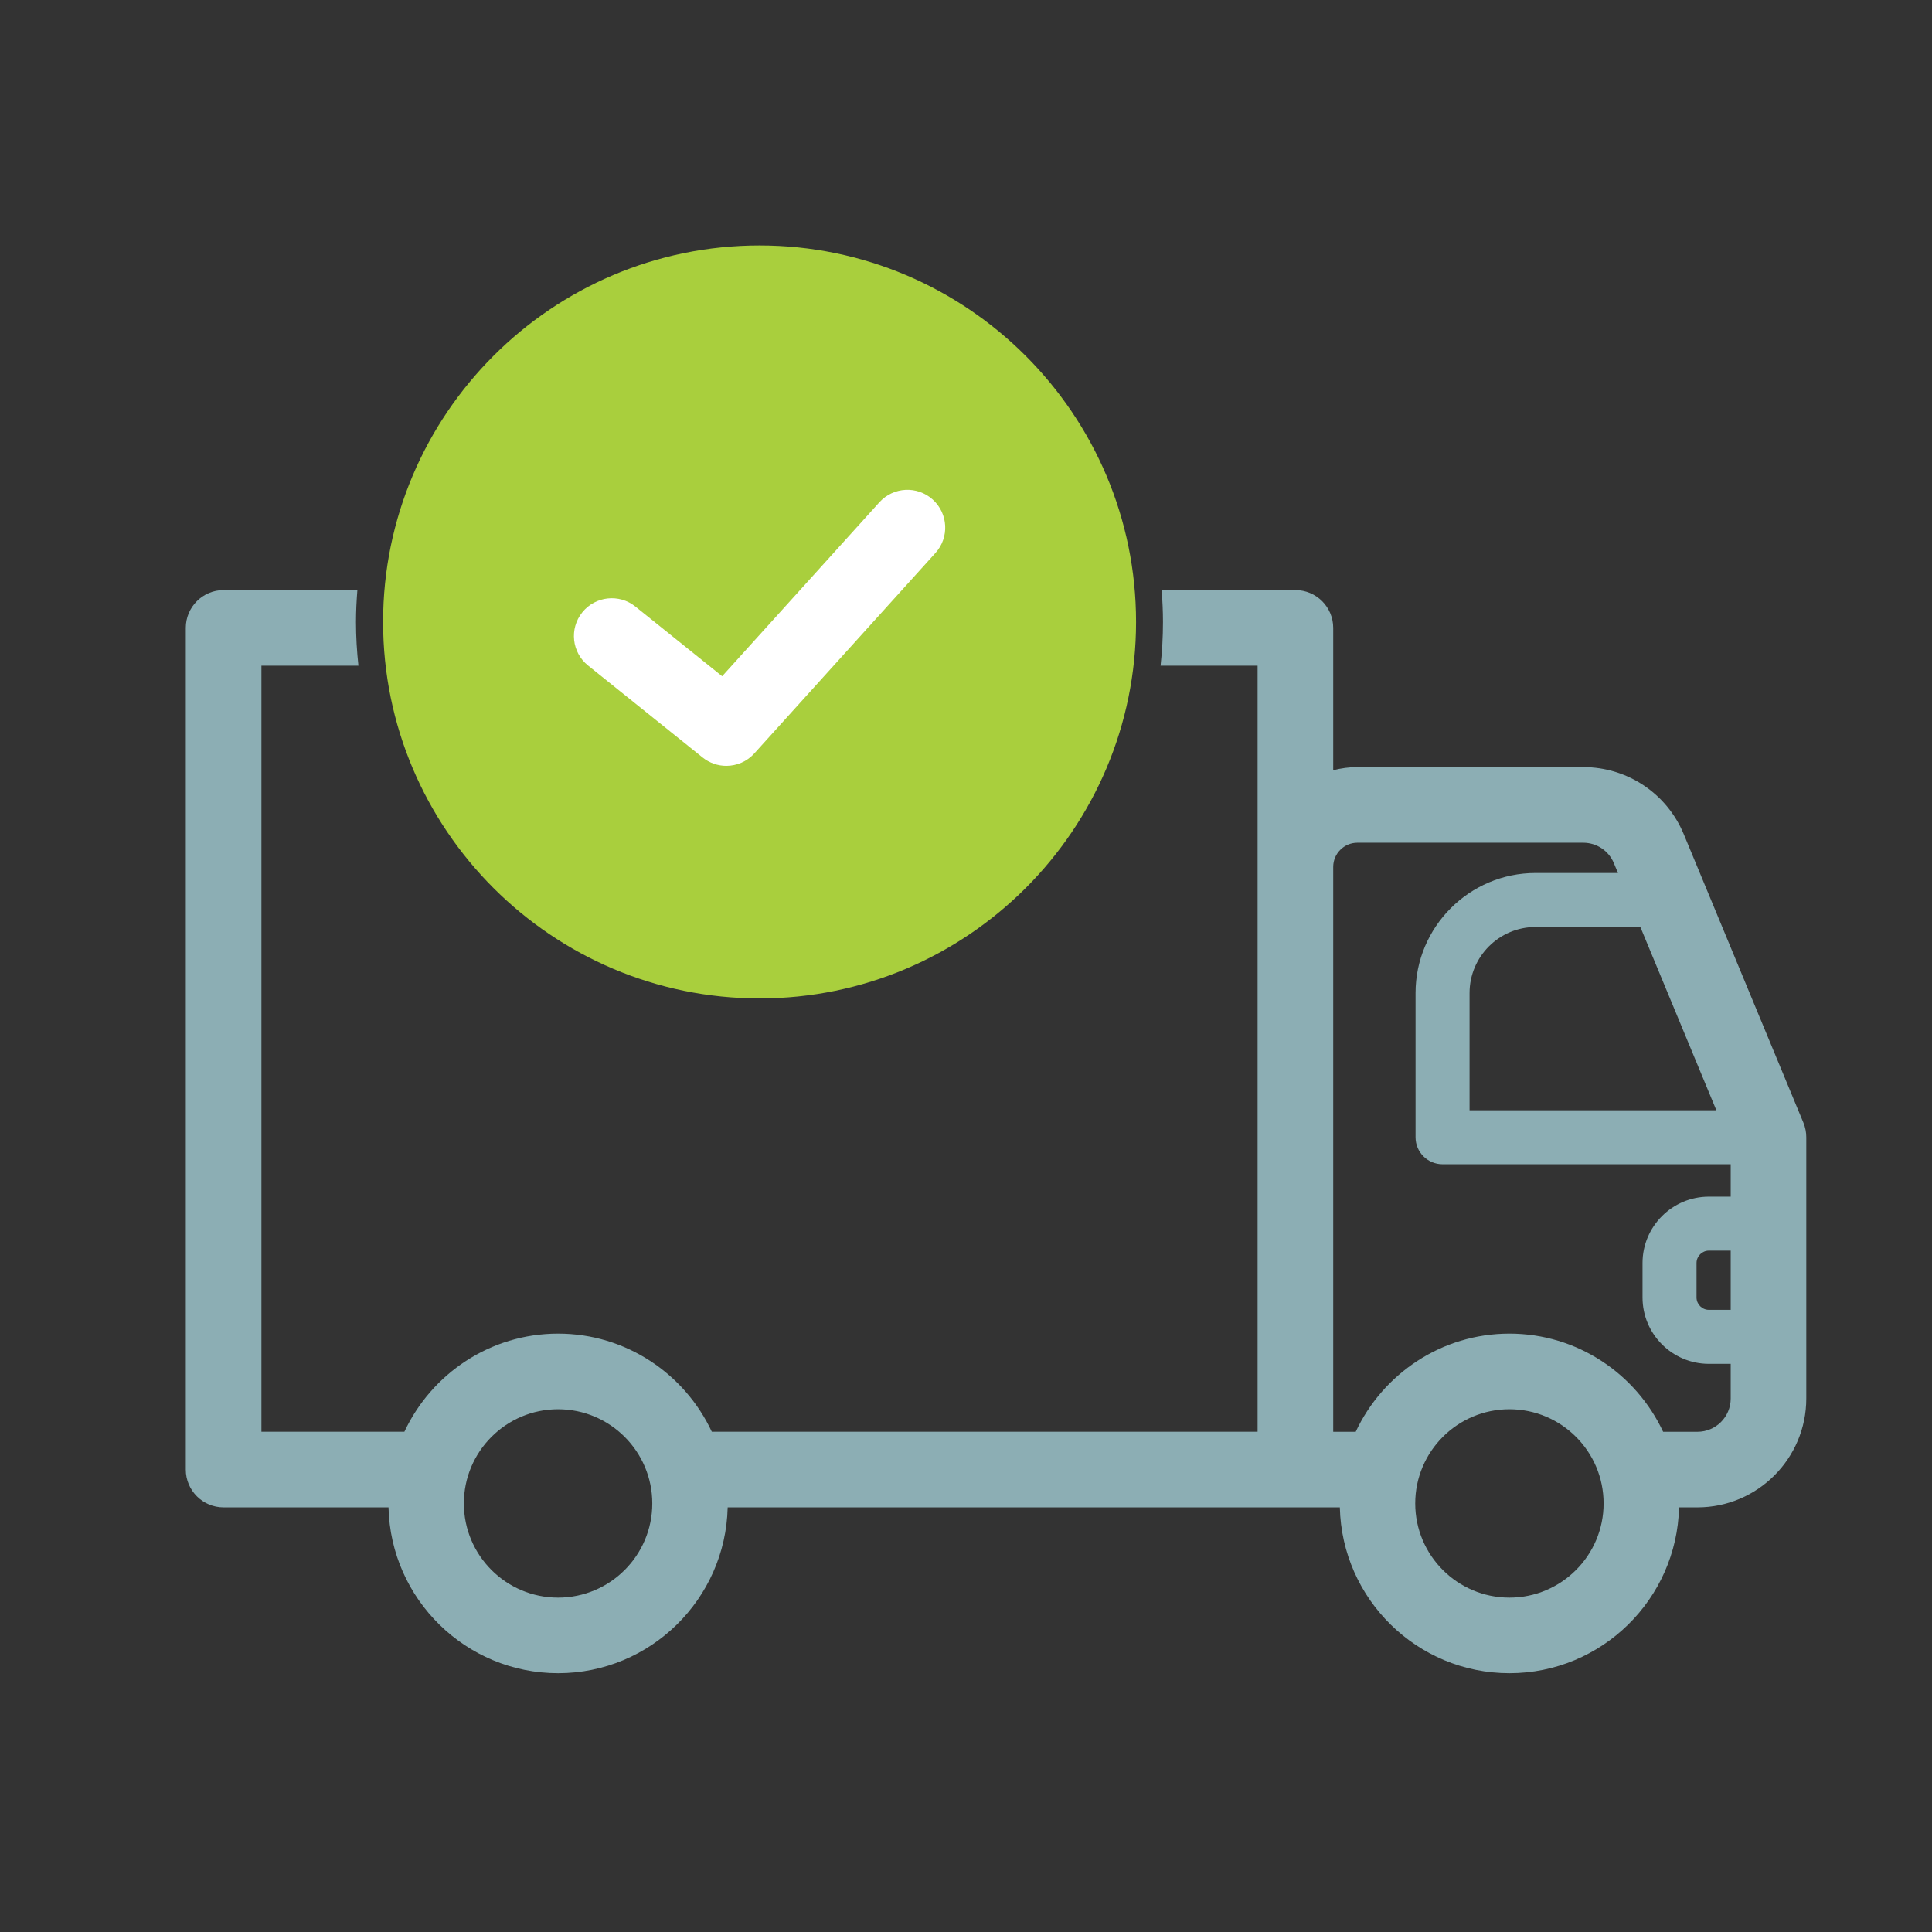 <svg width="42" height="42" viewBox="0 0 42 42" fill="none" xmlns="http://www.w3.org/2000/svg">
<rect x="0" y="0" width="42" height="42" fill="#333333" stroke="none"/>
<circle cx="16.406" cy="13.781" r="7.219" fill="#A9CF3D"/>
<path fill-rule="evenodd" clip-rule="evenodd" d="M39.205 24.408L36.604 18.136C36.236 17.249 35.378 16.676 34.418 16.676H29.509C29.328 16.676 29.152 16.701 28.983 16.744V13.65C28.983 13.196 28.615 12.828 28.161 12.828H25.253C25.271 13.057 25.282 13.288 25.282 13.521C25.282 13.842 25.264 14.159 25.23 14.472H27.339V18.846V31.125H15.474C14.885 29.867 13.611 28.992 12.133 28.992C10.654 28.992 9.38 29.867 8.791 31.125H5.683V14.472H7.792C7.758 14.159 7.739 13.842 7.739 13.521C7.739 13.288 7.751 13.057 7.769 12.828H4.861C4.407 12.828 4.039 13.196 4.039 13.65V31.947C4.039 32.401 4.407 32.769 4.861 32.769H8.446C8.492 34.764 10.126 36.374 12.133 36.374C14.139 36.374 15.773 34.764 15.819 32.769H28.161H29.127C29.173 34.764 30.807 36.374 32.814 36.374C34.82 36.374 36.454 34.764 36.501 32.769H36.901C38.206 32.769 39.267 31.707 39.267 30.403V24.723C39.267 24.615 39.246 24.508 39.205 24.408ZM12.132 34.731C11.003 34.731 10.084 33.813 10.084 32.683C10.084 31.554 11.003 30.636 12.132 30.636C13.261 30.636 14.18 31.554 14.18 32.683C14.18 33.813 13.262 34.731 12.132 34.731ZM37.312 24.136H31.947V21.588C31.947 20.796 32.591 20.152 33.383 20.152H35.66L37.312 24.136ZM32.814 34.731C31.684 34.731 30.766 33.813 30.766 32.683C30.766 31.554 31.684 30.636 32.814 30.636C33.943 30.636 34.861 31.554 34.861 32.683C34.861 33.813 33.943 34.731 32.814 34.731ZM37.624 28.475H37.15C37.002 28.475 36.881 28.354 36.881 28.206V27.457C36.881 27.309 37.002 27.188 37.15 27.188H37.624V28.475ZM37.624 26.014H37.15C36.354 26.014 35.707 26.662 35.707 27.457V28.206C35.707 29.002 36.354 29.649 37.15 29.649H37.624V30.403C37.624 30.802 37.3 31.126 36.901 31.126H36.155C35.566 29.868 34.292 28.992 32.814 28.992C31.335 28.992 30.061 29.868 29.472 31.126H28.983V18.846C28.983 18.556 29.219 18.32 29.509 18.32H34.417C34.711 18.32 34.973 18.495 35.085 18.766L35.173 18.978H33.383C31.944 18.978 30.773 20.149 30.773 21.588V24.723C30.773 25.047 31.035 25.31 31.36 25.31H37.624V26.014Z" fill="#8CAEB4"/>
<path fill-rule="evenodd" clip-rule="evenodd" d="M16.513 21.705C21.026 21.705 24.697 18.034 24.697 13.521C24.697 9.008 21.026 5.336 16.513 5.336C11.999 5.336 8.328 9.008 8.328 13.521C8.328 18.034 12 21.705 16.513 21.705ZM16.513 6.979C20.119 6.979 23.054 9.914 23.054 13.521C23.054 17.127 20.119 20.062 16.513 20.062C12.906 20.062 9.972 17.127 9.972 13.521C9.972 9.914 12.906 6.979 16.513 6.979Z" fill="#A9CF3D"/>
<path fill-rule="evenodd" clip-rule="evenodd" d="M12.784 14.468L15.275 16.468C15.427 16.589 15.608 16.649 15.789 16.649C16.014 16.649 16.238 16.557 16.399 16.378L20.336 12.021C20.641 11.684 20.614 11.165 20.278 10.861C19.941 10.556 19.422 10.582 19.117 10.919L15.699 14.701L13.813 13.186C13.459 12.902 12.941 12.959 12.658 13.312C12.373 13.666 12.43 14.184 12.784 14.468Z" fill="white"/>
</svg>
